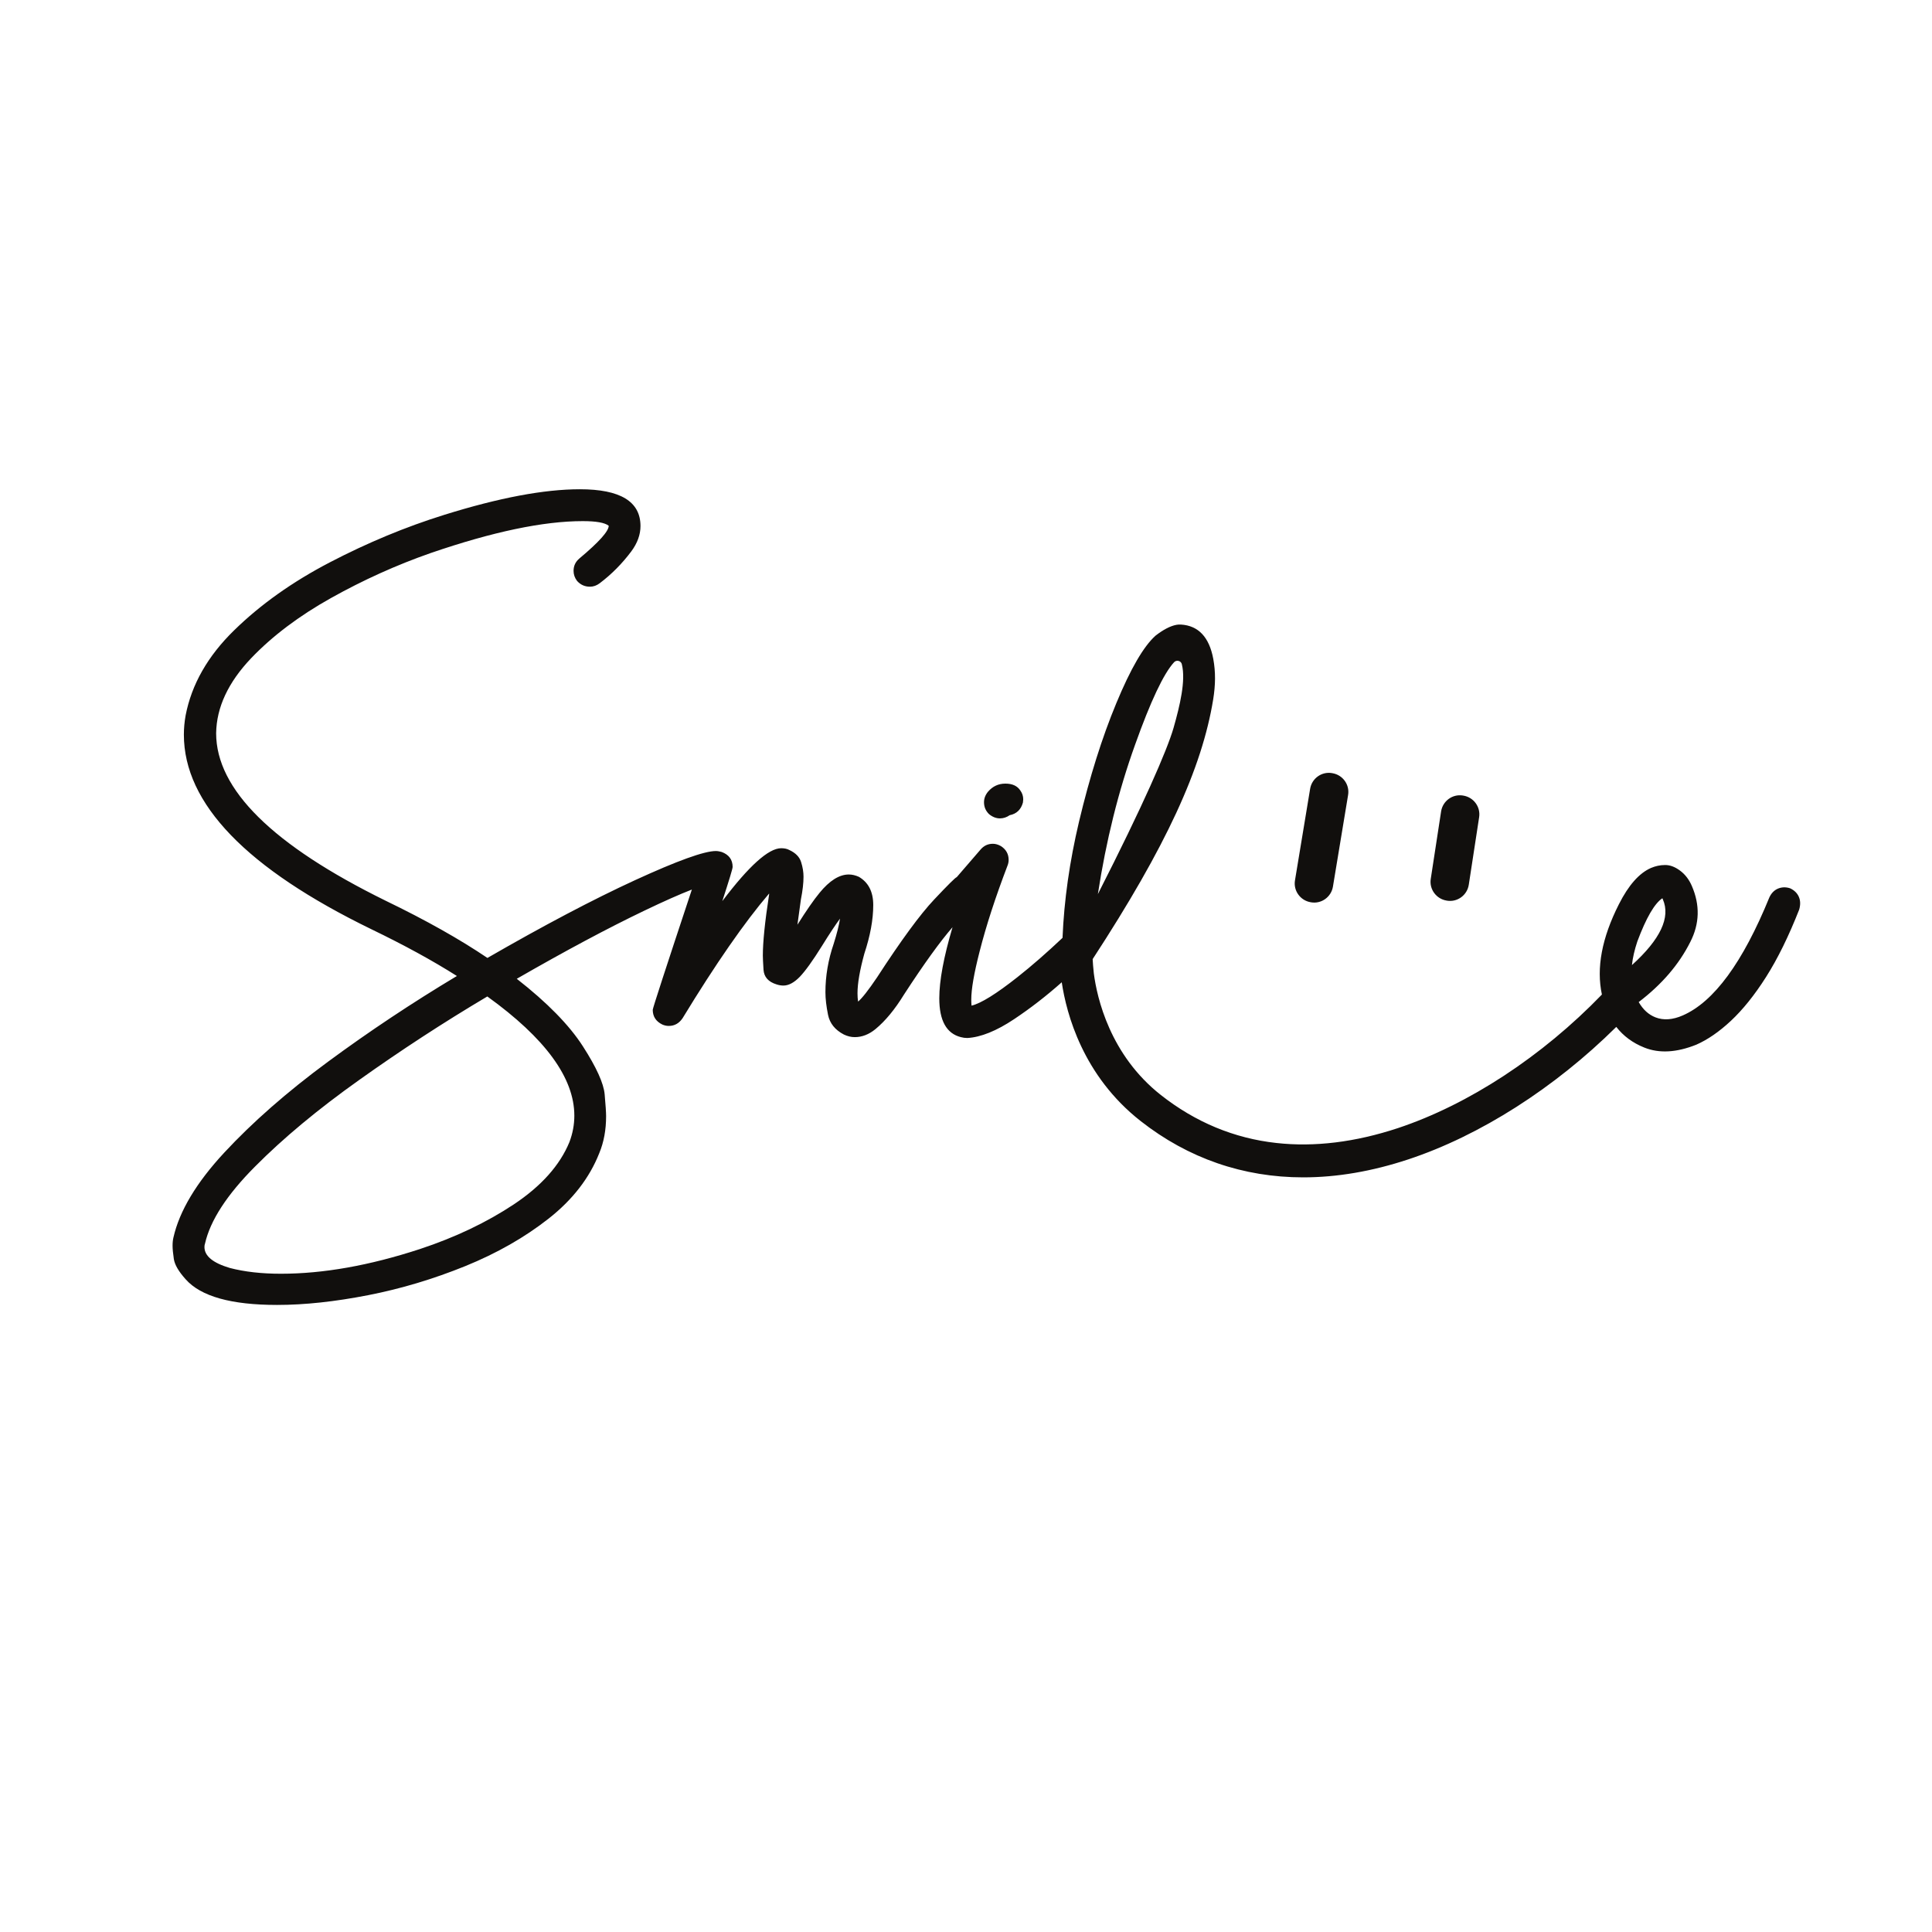 <?xml version="1.0" encoding="UTF-8" standalone="no"?>
<!-- Created with Inkscape (http://www.inkscape.org/) -->

<svg
   version="1.1"
   id="svg2"
   width="2666.667"
   height="2666.667"
   viewBox="0 0 2666.667 2666.667"
   sodipodi:docname="smile sign.eps"
   xmlns:inkscape="http://www.inkscape.org/namespaces/inkscape"
   xmlns:sodipodi="http://sodipodi.sourceforge.net/DTD/sodipodi-0.dtd"
   xmlns="http://www.w3.org/2000/svg"
   xmlns:svg="http://www.w3.org/2000/svg">
  <defs
     id="defs6" />
  <sodipodi:namedview
     id="namedview4"
     pagecolor="#ffffff"
     bordercolor="#000000"
     borderopacity="0.25"
     inkscape:showpageshadow="2"
     inkscape:pageopacity="0.0"
     inkscape:pagecheckerboard="0"
     inkscape:deskcolor="#d1d1d1" />
  <g
     id="g8"
     inkscape:groupmode="layer"
     inkscape:label="ink_ext_XXXXXX"
     transform="matrix(1.333,0,0,-1.333,0,2666.667)">
    <g
       id="g10"
       transform="scale(0.1)">
      <path
         d="m 10354,11531 c 36,0 69,11 101,33 71,14 117,58 137,131 l 3,33 c 0,34 -10,64 -30,92 -32,48 -83,71 -155,71 -72,0 -131,-28 -179,-83 -28,-34 -42,-70 -42,-110 0,-48 17,-88 51,-122 36,-30 74,-45 114,-45"
         style="fill:#110f0d;fill-opacity:1;fill-rule:nonzero;stroke:none"
         id="path12" />
      <path
         d="m 16954,10257 c 91,243 177,392 259,447 l 5,-11 c 82,-187 -25,-414 -320,-681 8,77 27,158 56,245 z M 5947,8453 c 0,-93 -17,-184 -51,-274 -99,-240 -290,-454 -573,-643 -283,-188 -608,-343 -974,-464 -522,-171 -1002,-256 -1440,-256 -200,0 -377,20 -530,60 -175,52 -262,124 -262,217 0,14 2,26 6,36 54,238 226,504 518,797 292,294 651,593 1079,897 427,304 869,593 1326,864 600,-432 901,-843 901,-1234 z m 5806,3840 c 161,451 295,736 404,855 26,28 74,15 81,-23 v -1 c 41,-166 -20,-423 -87,-658 -67,-231 -314,-799 -783,-1719 85,553 213,1068 385,1546 z m 6874,-1576 c -17,40 -48,70 -91,90 -45,15 -88,13 -128,-4 -38,-17 -67,-47 -87,-90 -275,-674 -574,-1081 -896,-1222 -105,-46 -200,-53 -284,-20 -71,28 -128,80 -173,158 239,182 417,389 534,622 97,189 102,383 16,581 -29,67 -70,120 -123,159 -53,39 -104,58 -155,57 -51,0 -99,-11 -144,-30 -122,-53 -233,-178 -333,-376 -177,-349 -235,-661 -176,-935 -618,-640 -1381,-1140 -2112,-1383 -441,-146 -865,-198 -1259,-154 -436,48 -838,215 -1195,496 -528,415 -662,1007 -695,1260 -6,59 -11,115 -12,148 761,1166 1132,1976 1248,2689 24,150 26,282 1,419 -42,226 -154,345 -335,356 -16,1 -32,0 -48,-3 -62,-12 -134,-49 -215,-112 -123,-110 -258,-342 -406,-699 -148,-356 -276,-765 -386,-1226 -98,-414 -155,-816 -171,-1204 -161,-152 -316,-288 -467,-407 -219,-173 -377,-271 -475,-295 -2,18 -3,39 -3,62 0,109 29,275 86,497 69,272 166,568 289,890 8,20 12,40 12,60 0,61 -27,109 -80,143 -28,16 -56,24 -83,24 -52,0 -94,-20 -128,-60 l -246,-285 c 0,0 -1,0 -1,-1 -10,0 -88,-77 -234,-232 -146,-155 -343,-424 -591,-806 -91,-135 -157,-218 -196,-250 -4,26 -6,55 -6,86 0,103 24,240 71,411 61,184 92,352 92,503 0,137 -50,234 -149,292 -36,16 -70,24 -104,24 -99,0 -200,-64 -303,-190 -62,-75 -138,-186 -229,-330 l 36,262 c 18,91 27,170 27,235 0,48 -8,98 -25,152 -17,54 -58,95 -123,125 -22,12 -50,18 -83,18 -131,0 -334,-183 -610,-548 71,218 107,336 107,354 0,75 -38,127 -113,155 -7,2 -14,4 -21,5 -12,3 -26,5 -39,5 -121,0 -400,-101 -838,-302 -437,-201 -947,-470 -1528,-805 -284,192 -635,390 -1053,592 -1170,575 -1756,1153 -1756,1735 4,268 125,527 363,777 220,230 496,438 827,623 331,185 675,341 1033,466 641,220 1165,330 1574,330 139,0 228,-16 268,-48 0,-56 -101,-169 -304,-339 -40,-34 -60,-76 -60,-128 0,-38 12,-72 36,-104 36,-40 80,-60 134,-60 36,0 69,12 101,36 123,93 232,203 327,330 63,85 95,173 95,262 0,254 -209,381 -628,381 -369,0 -837,-88 -1404,-265 -401,-125 -795,-289 -1183,-491 -388,-202 -719,-437 -992,-704 -274,-267 -441,-561 -503,-882 -12,-67 -18,-134 -18,-199 0,-714 649,-1387 1946,-2017 333,-161 627,-321 881,-482 -464,-278 -909,-574 -1335,-888 -426,-314 -783,-628 -1073,-940 -290,-312 -465,-606 -527,-879 -6,-24 -9,-53 -9,-86 0,-32 4,-77 13,-137 9,-60 50,-130 123,-211 157,-177 472,-265 946,-265 286,0 600,34 943,101 343,67 678,168 1006,301 327,133 615,297 863,492 248,195 423,421 524,677 48,115 71,243 71,384 0,38 -5,113 -15,226 -10,113 -85,279 -226,498 -141,219 -369,452 -684,698 504,290 944,525 1320,705 204,98 369,171 493,219 -270,-814 -405,-1229 -405,-1245 0,-69 33,-120 98,-152 22,-10 45,-15 68,-15 60,0 107,27 143,80 343,563 642,994 896,1291 v -9 c -44,-284 -65,-495 -65,-634 0,-22 2,-70 7,-146 5,-75 50,-126 135,-152 24,-8 48,-12 71,-12 54,0 110,30 168,89 58,60 135,167 231,321 81,131 144,225 187,283 -10,-67 -32,-154 -65,-259 -58,-169 -86,-336 -86,-503 0,-67 9,-145 27,-234 18,-88 72,-156 164,-204 38,-18 75,-27 113,-27 75,0 147,28 214,83 103,85 201,204 295,357 208,320 376,552 503,698 -91,-307 -137,-553 -137,-736 0,-230 74,-364 223,-402 22,-6 45,-9 68,-9 139,8 301,73 485,196 168,112 332,239 492,381 49,-327 219,-968 817,-1437 493,-387 1064,-583 1683,-583 349,0 713,62 1088,186 743,246 1516,740 2154,1372 74,-95 170,-166 290,-214 155,-62 334,-52 539,30 116,51 236,133 358,247 122,114 244,265 364,454 120,189 234,421 343,698 14,50 13,92 -3,130"
         style="fill:#110f0d;fill-opacity:1;fill-rule:nonzero;stroke:none"
         id="path14" />
      <path
         d="m 13570.9,10662.9 5,-1 c 107,-18 208,55 226,162 l 157,949 c 18,107 -55,208 -162,226 l -5,1 c -107,18 -208,-55 -226,-162 l -157,-949 c -18,-106 55,-208 162,-226"
         style="fill:#110f0d;fill-opacity:1;fill-rule:nonzero;stroke:none"
         id="path16" />
      <path
         d="m 14979.3,10679.8 5,-1 c 107.2,-16.8 207.4,57.3 224.2,164.5 l 107.2,699.5 c 16.8,107.1 -57.3,207.3 -164.5,224.2 l -5,0.9 c -107.2,16.8 -207.4,-57.3 -224.2,-164.5 l -107.2,-699.4 c -16.8,-106.2 57.3,-207.4 164.5,-224.2"
         style="fill:#110f0d;fill-opacity:1;fill-rule:nonzero;stroke:none"
         id="path18" />
    </g>
  </g>
</svg>
